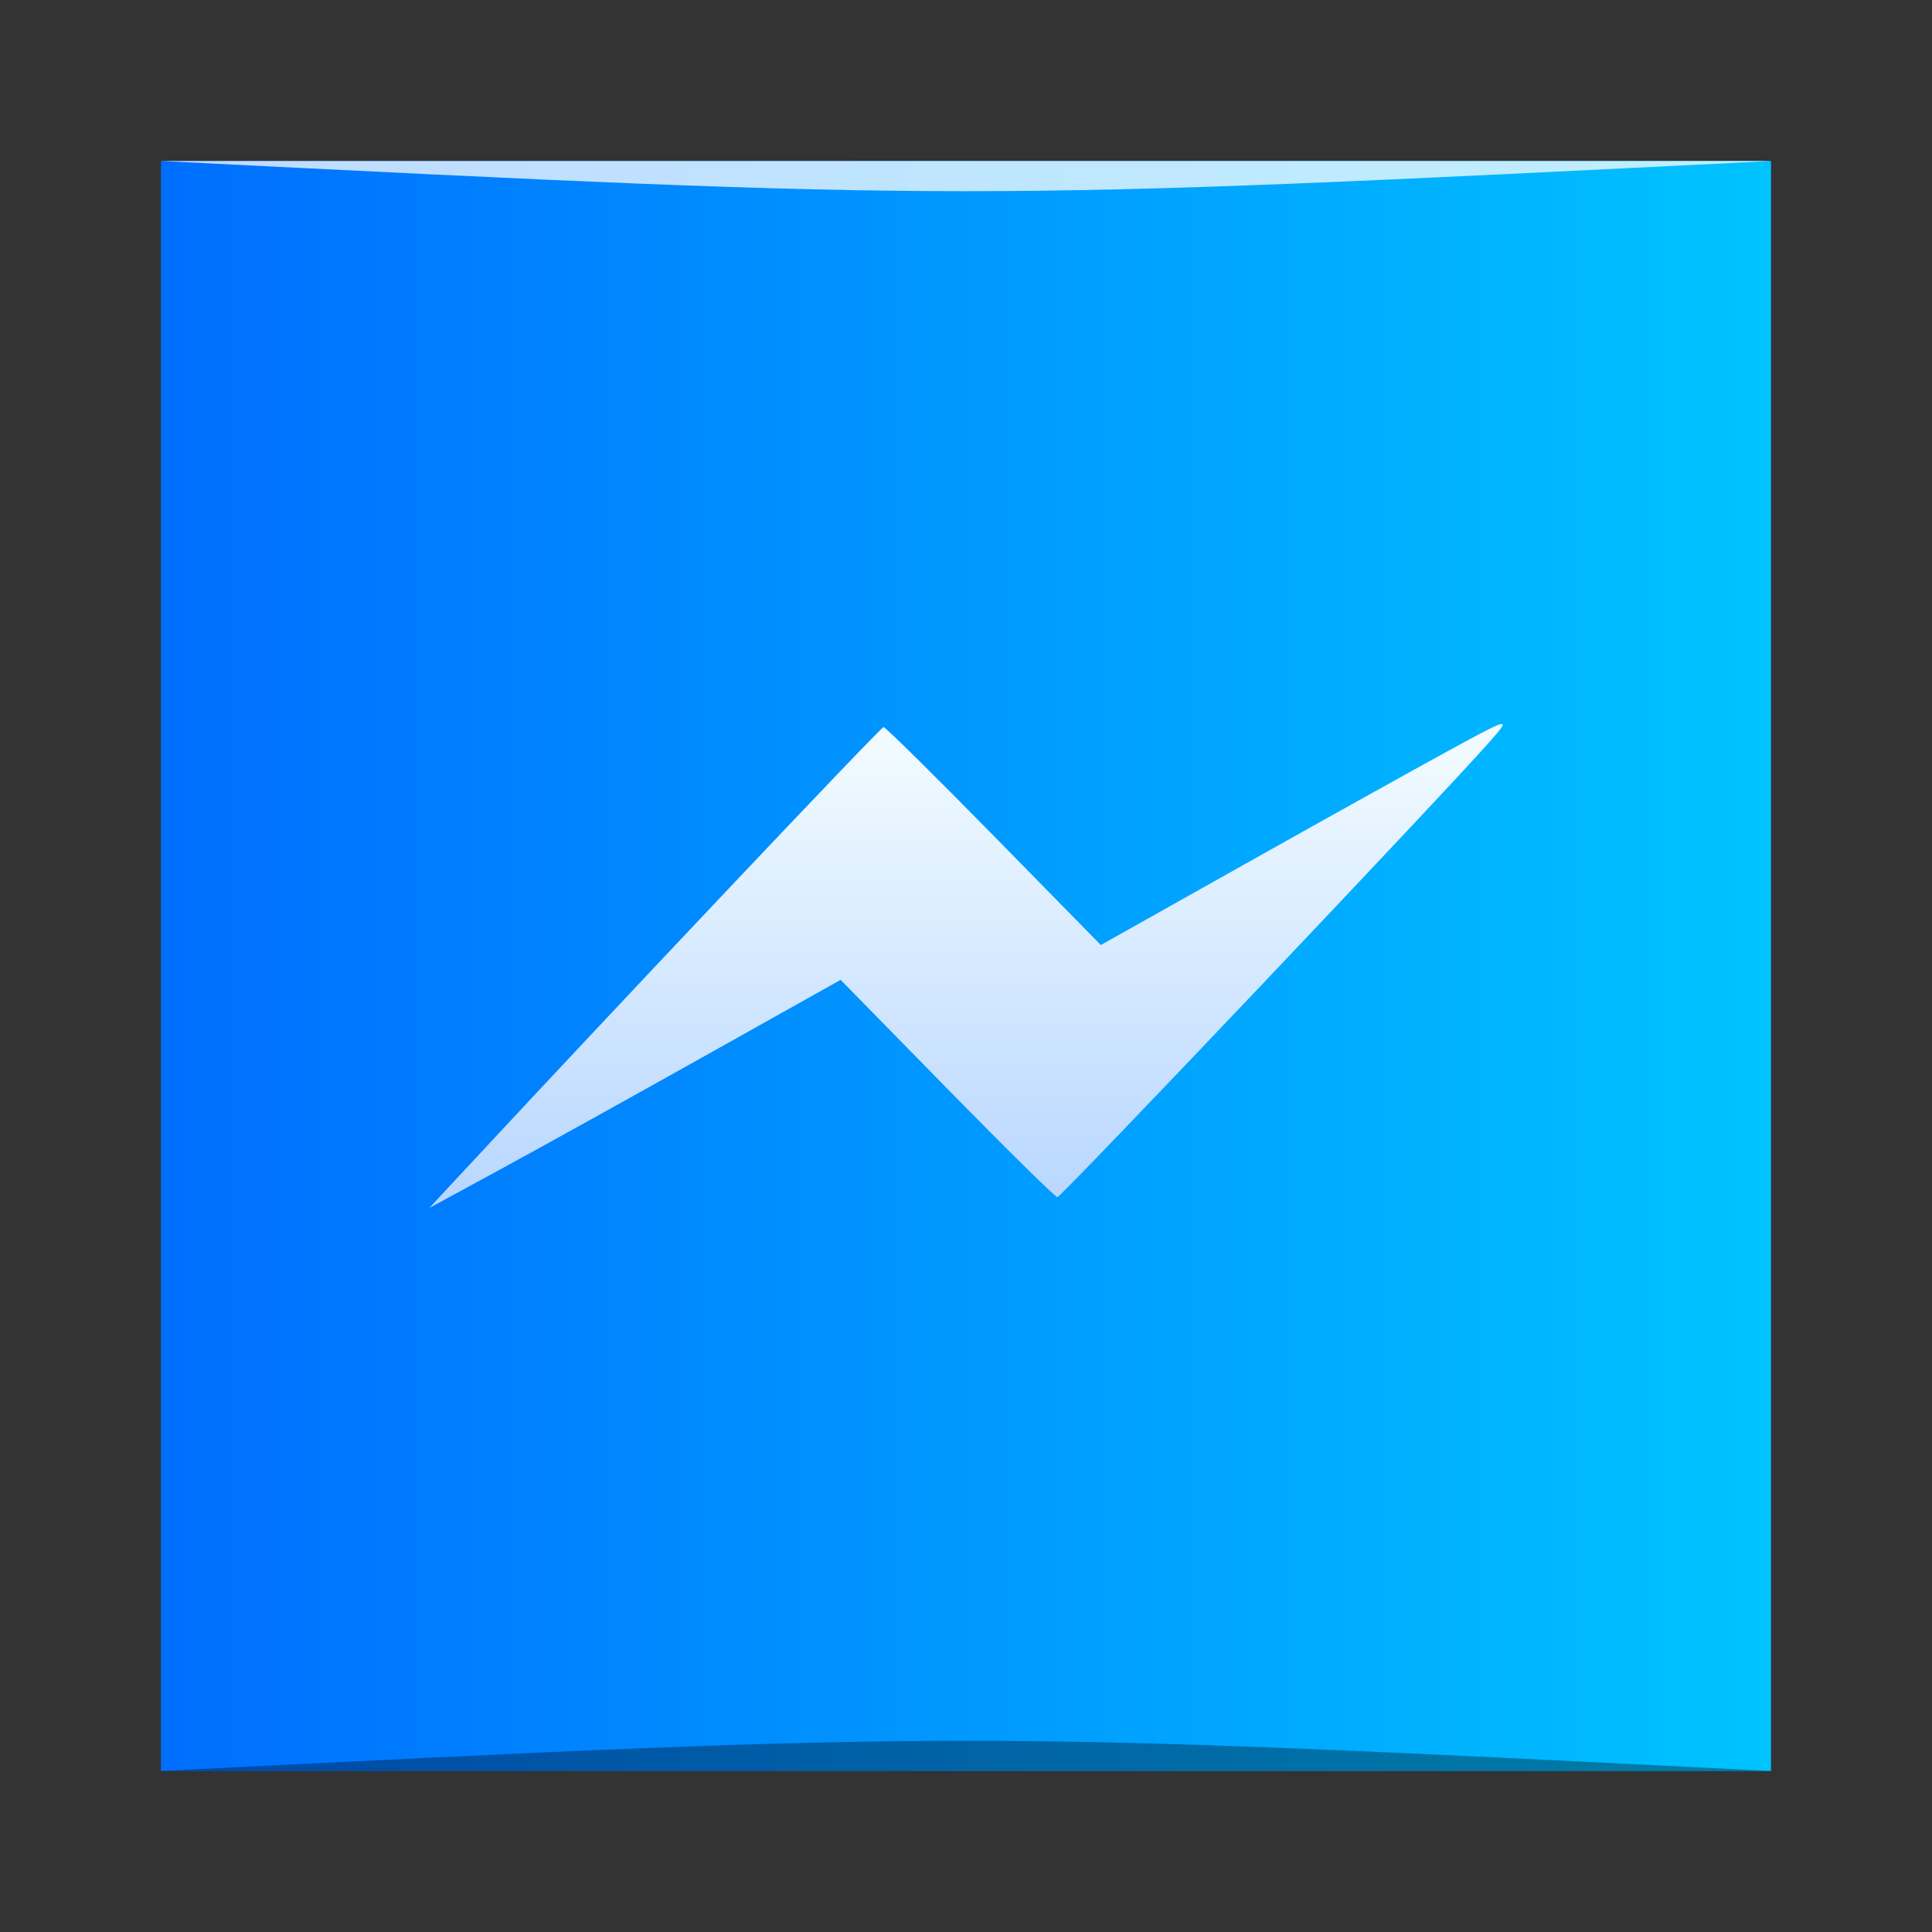 <?xml version="1.0" encoding="UTF-8" standalone="no"?>
<!-- Created with Inkscape (http://www.inkscape.org/) -->

<svg
   xmlns:dc="http://purl.org/dc/elements/1.1/"
   xmlns:cc="http://creativecommons.org/ns#"
   xmlns:rdf="http://www.w3.org/1999/02/22-rdf-syntax-ns#"
   xmlns:svg="http://www.w3.org/2000/svg"
   xmlns="http://www.w3.org/2000/svg"
   xmlns:xlink="http://www.w3.org/1999/xlink"
   xmlns:sodipodi="http://sodipodi.sourceforge.net/DTD/sodipodi-0.dtd"
   xmlns:inkscape="http://www.inkscape.org/namespaces/inkscape"
   width="48"
   height="48"
   id="svg2"
   version="1.1"
   inkscape:version="0.48.5 r10040"
   sodipodi:docname="fbmessenger.svg"
   inkscape:export-filename="/home/uri/workspace/nitruxforAndroid/res/drawable-xhdpi/fb_messenger.png"
   inkscape:export-xdpi="180"
   inkscape:export-ydpi="180">
  <rect width="100%" height="100%" fill="#333333" stroke="none"/>
  <defs
     id="defs4">
    <linearGradient
       id="linearGradient4090"
       inkscape:collect="always">
      <stop
         id="stop4092"
         offset="0"
         style="stop-color:#b9d7ff;stop-opacity:1" />
      <stop
         id="stop4094"
         offset="1"
         style="stop-color:#f5fdff;stop-opacity:1" />
    </linearGradient>
    <linearGradient
       inkscape:collect="always"
       id="linearGradient4079">
      <stop
         style="stop-color:#006eff;stop-opacity:1"
         offset="0"
         id="stop4081" />
      <stop
         style="stop-color:#00c3ff;stop-opacity:1"
         offset="1"
         id="stop4083" />
    </linearGradient>
    <linearGradient
       gradientUnits="userSpaceOnUse"
       y2="-1027.362"
       x2="48"
       y1="-1027.362"
       x1="0"
       id="linearGradient864"
       xlink:href="#linearGradient4079"
       inkscape:collect="always"
       gradientTransform="matrix(0.833,0,0,0.833,4,-171.394)" />
    <linearGradient
       inkscape:collect="always"
       xlink:href="#linearGradient4090"
       id="linearGradient4088"
       x1="29.352"
       y1="1035.641"
       x2="29.352"
       y2="1021.193"
       gradientUnits="userSpaceOnUse"
       gradientTransform="matrix(0.833,0,0,0.833,4,171.394)" />
  </defs>
  <sodipodi:namedview
     id="base"
     pagecolor="#ffffff"
     bordercolor="#666666"
     borderopacity="1.0"
     inkscape:pageopacity="0.0"
     inkscape:pageshadow="2"
     inkscape:zoom="11.004349"
     inkscape:cx="37.821356"
     inkscape:cy="29.215862"
     inkscape:document-units="px"
     inkscape:current-layer="layer1"
     showgrid="true"
     inkscape:window-width="1301"
     inkscape:window-height="744"
     inkscape:window-x="65"
     inkscape:window-y="24"
     inkscape:window-maximized="1">
    <inkscape:grid
       type="xygrid"
       id="grid3850"
       empspacing="5"
       visible="true"
       enabled="true"
       snapvisiblegridlinesonly="true" />
  </sodipodi:namedview>
  <g
     inkscape:label="Capa 1"
     inkscape:groupmode="layer"
     id="layer1"
     transform="translate(0,-1004.362)">
    <rect
       style="fill:url(#linearGradient864);fill-opacity:1;stroke:none"
       id="rect2991-1"
       width="40"
       height="40"
       x="4"
       y="-1048.362"
       ry="0"
       transform="scale(1,-1)" />
    <path
       style="fill:url(#linearGradient4088);fill-opacity:1"
       d="m 17.444,1030.634 3.441,-1.928 2.645,2.699 c 1.455,1.485 2.688,2.7 2.741,2.7 0.093,0 9.721,-10.145 10.776,-11.356 0.501,-0.574 0.458,-0.563 -1.069,0.27 -0.875,0.477 -3.174,1.758 -5.109,2.845 l -3.519,1.977 -2.656,-2.707 c -1.461,-1.489 -2.695,-2.708 -2.742,-2.708 -0.07,0 -6.597,6.9 -10.434,11.031 l -0.851,0.916 1.668,-0.906 c 0.918,-0.498 3.217,-1.773 5.109,-2.833 z"
       id="path4220"
       inkscape:connector-curvature="0"
       sodipodi:nodetypes="cccsccccsssccc" />
    <path
       style="opacity:0.35;fill:#000000;fill-opacity:1;stroke:none"
       d="M 4,1048.362 44,1048.362 c -20,-1 -20,-1 -40,0 z"
       id="path3800"
       inkscape:connector-curvature="0"
       sodipodi:nodetypes="cccc" />
    <path
       sodipodi:nodetypes="cccc"
       inkscape:connector-curvature="0"
       id="path3804"
       d="M 4,1008.362 44,1008.362 c -20,1 -20,1 -40,0 z"
       style="opacity:0.75;fill:#ffffff;fill-opacity:1;stroke:none" />
  </g>
</svg>
